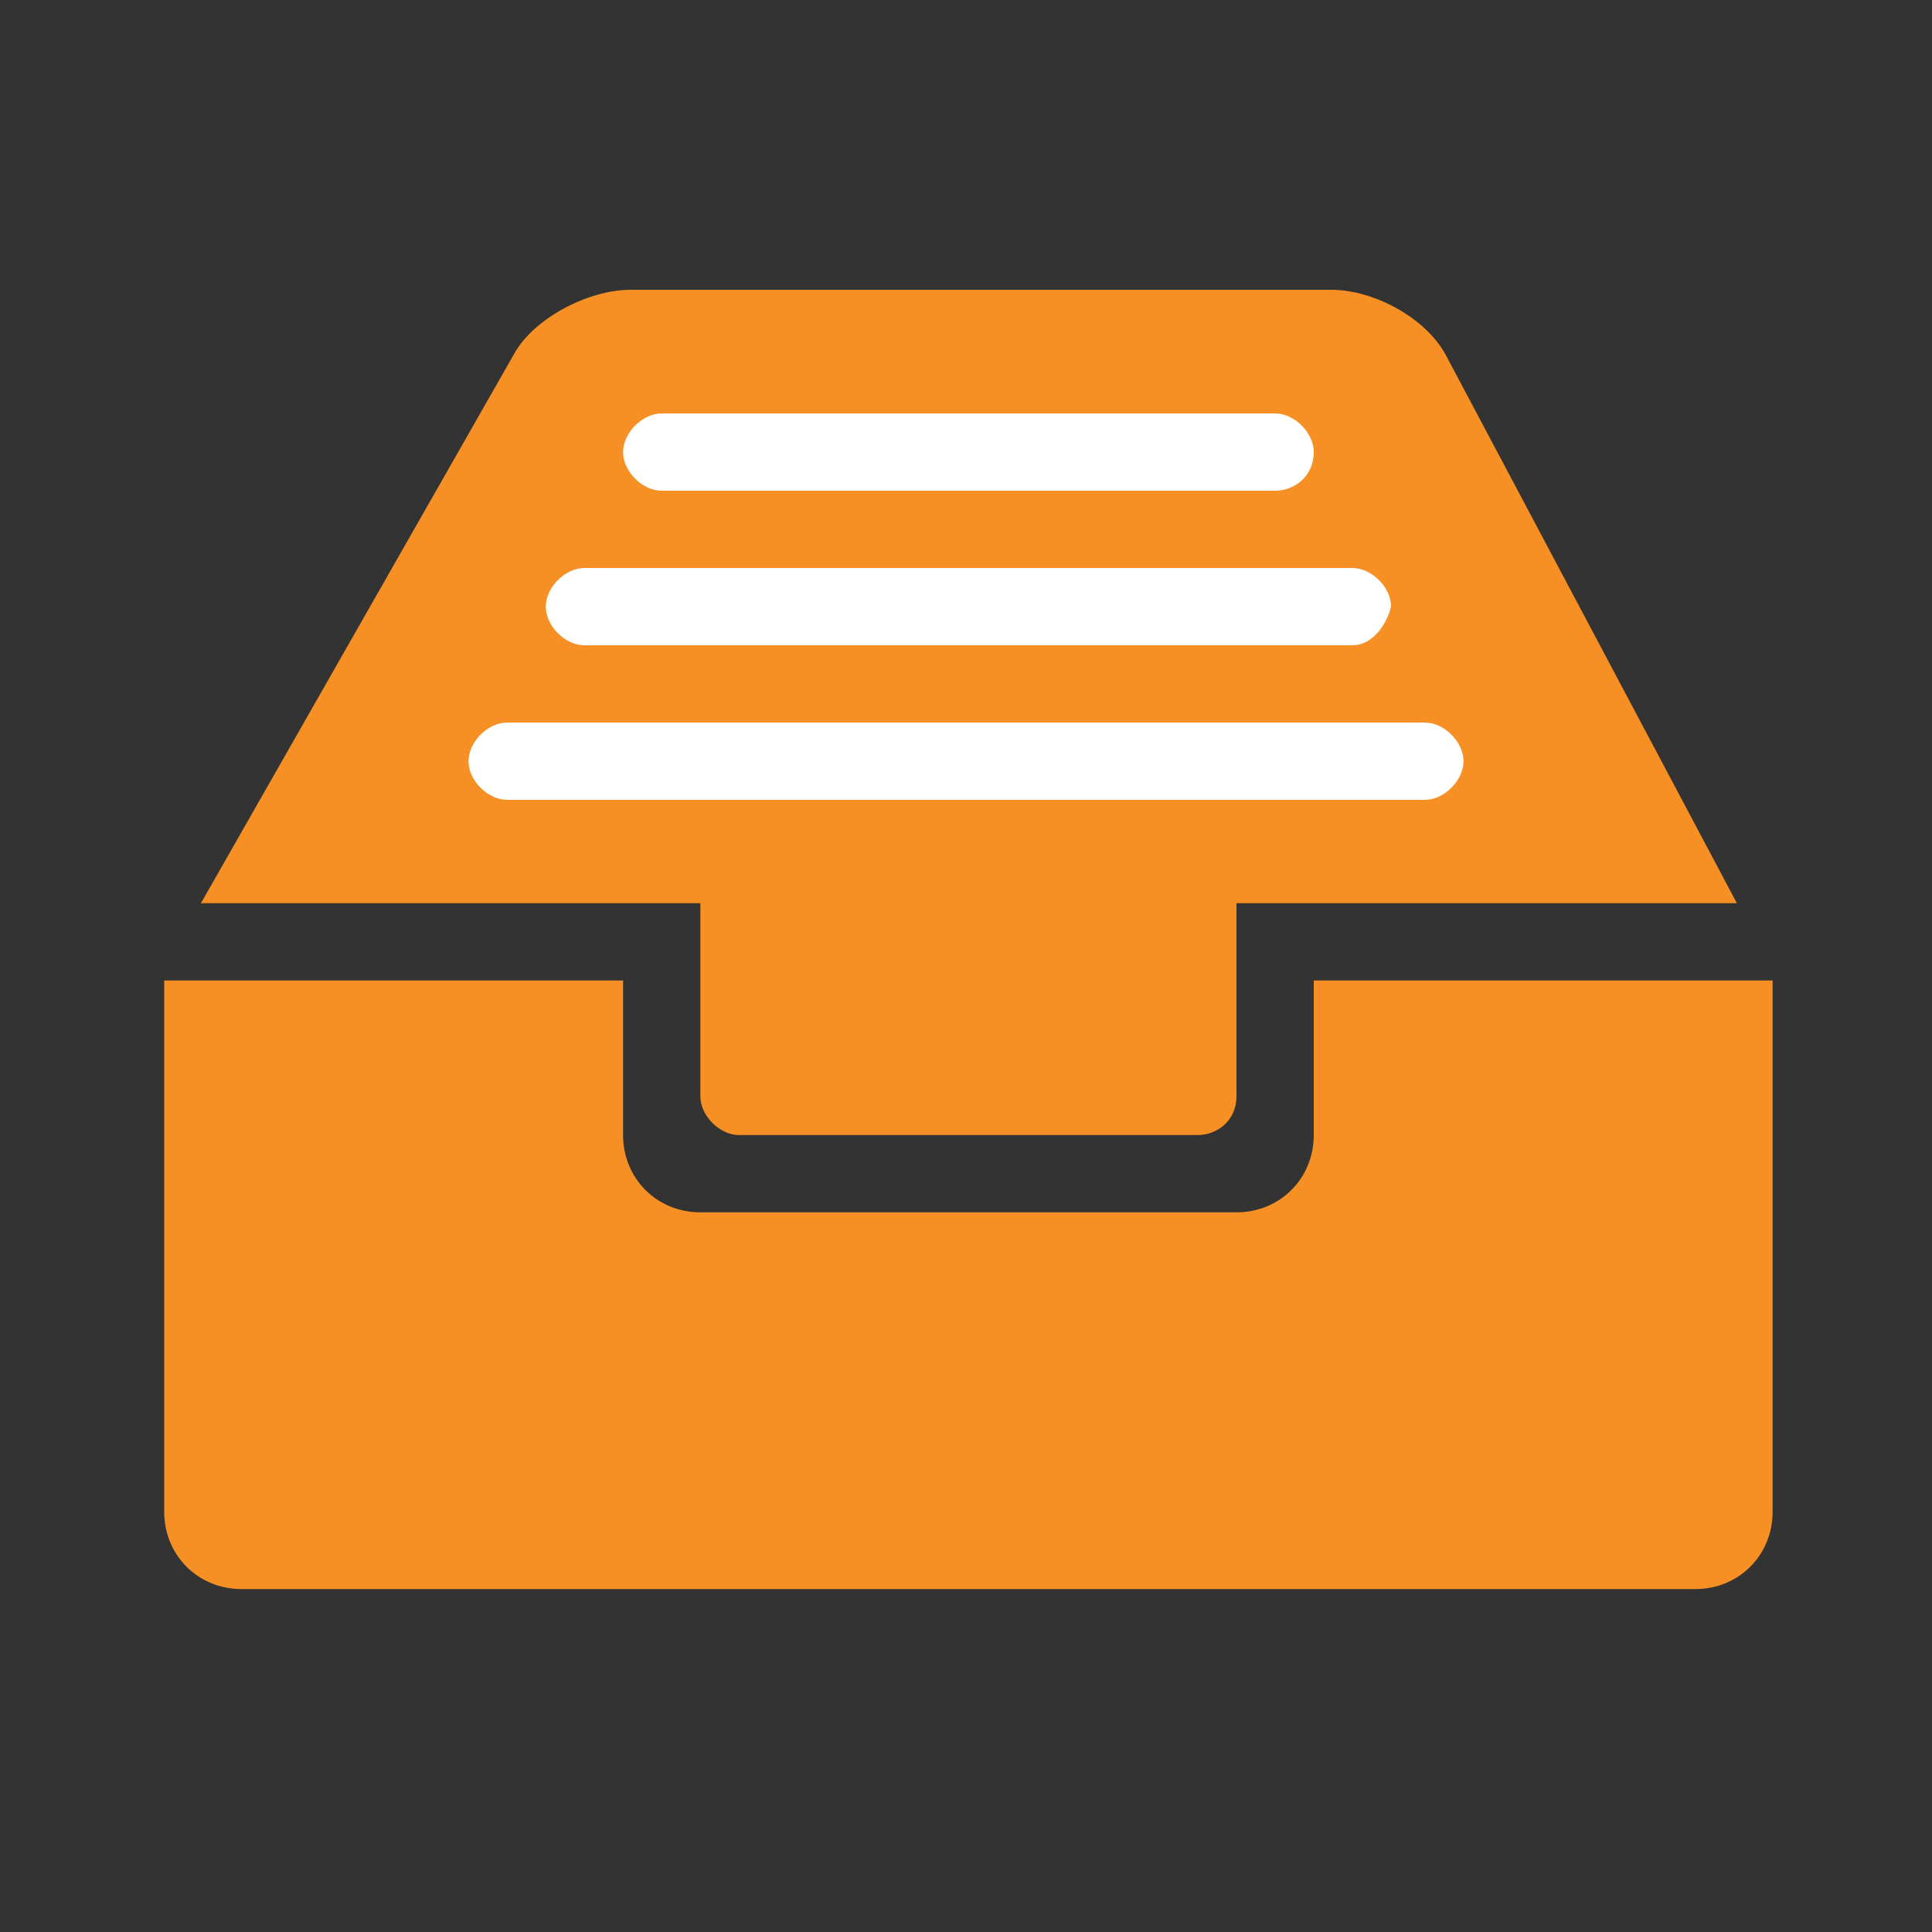 <?xml version="1.0" standalone="no"?><!DOCTYPE svg PUBLIC "-//W3C//DTD SVG 1.1//EN" "http://www.w3.org/Graphics/SVG/1.1/DTD/svg11.dtd"><svg t="1563440910591" class="icon" viewBox="0 0 1024 1024" version="1.1" xmlns="http://www.w3.org/2000/svg" p-id="23160" xmlns:xlink="http://www.w3.org/1999/xlink" width="200" height="200"><rect x="0" y="0" width="1024" height="1024" fill="#333333" stroke="none"/><defs><style type="text/css"></style></defs><path d="M87.04 801.28c0 23.04 17.92 40.96 40.96 40.96h770.56c23.04 0 40.96-17.92 40.96-40.96v-281.6H696.32v81.92c0 23.04-17.92 40.96-40.96 40.96H371.2c-23.04 0-40.96-17.92-40.96-40.96v-81.92H87.04v281.6z m568.32-220.16v-102.4H371.2v102.4c0 10.24 10.24 20.48 20.48 20.48H634.88c10.24 0 20.48-7.68 20.48-20.48zM766.976 189.44c-10.24-20.48-38.4-35.84-61.44-35.84H334.336c-23.04 0-51.2 15.36-61.44 33.28l-166.4 291.84h814.08l-153.6-289.28z" fill="#F79024" p-id="23161"></path><path d="M248.32 403.456c0-10.24 10.24-20.48 20.48-20.48h486.4c10.24 0 20.48 10.24 20.48 20.48s-10.24 20.48-20.48 20.48h-486.4c-10.24 0-20.48-10.24-20.48-20.48zM716.8 342.016H309.76c-10.24 0-20.48-10.24-20.48-20.48s10.24-20.48 20.48-20.48H716.8c10.24 0 20.48 10.24 20.48 20.48-2.56 10.24-10.24 20.48-20.48 20.48zM675.84 260.096H350.72c-10.24 0-20.48-10.24-20.48-20.48s10.24-20.48 20.48-20.48H675.84c10.24 0 20.48 10.24 20.48 20.48 0 12.8-10.24 20.48-20.48 20.48z" fill="#FFFFFF" p-id="23162"></path></svg>
